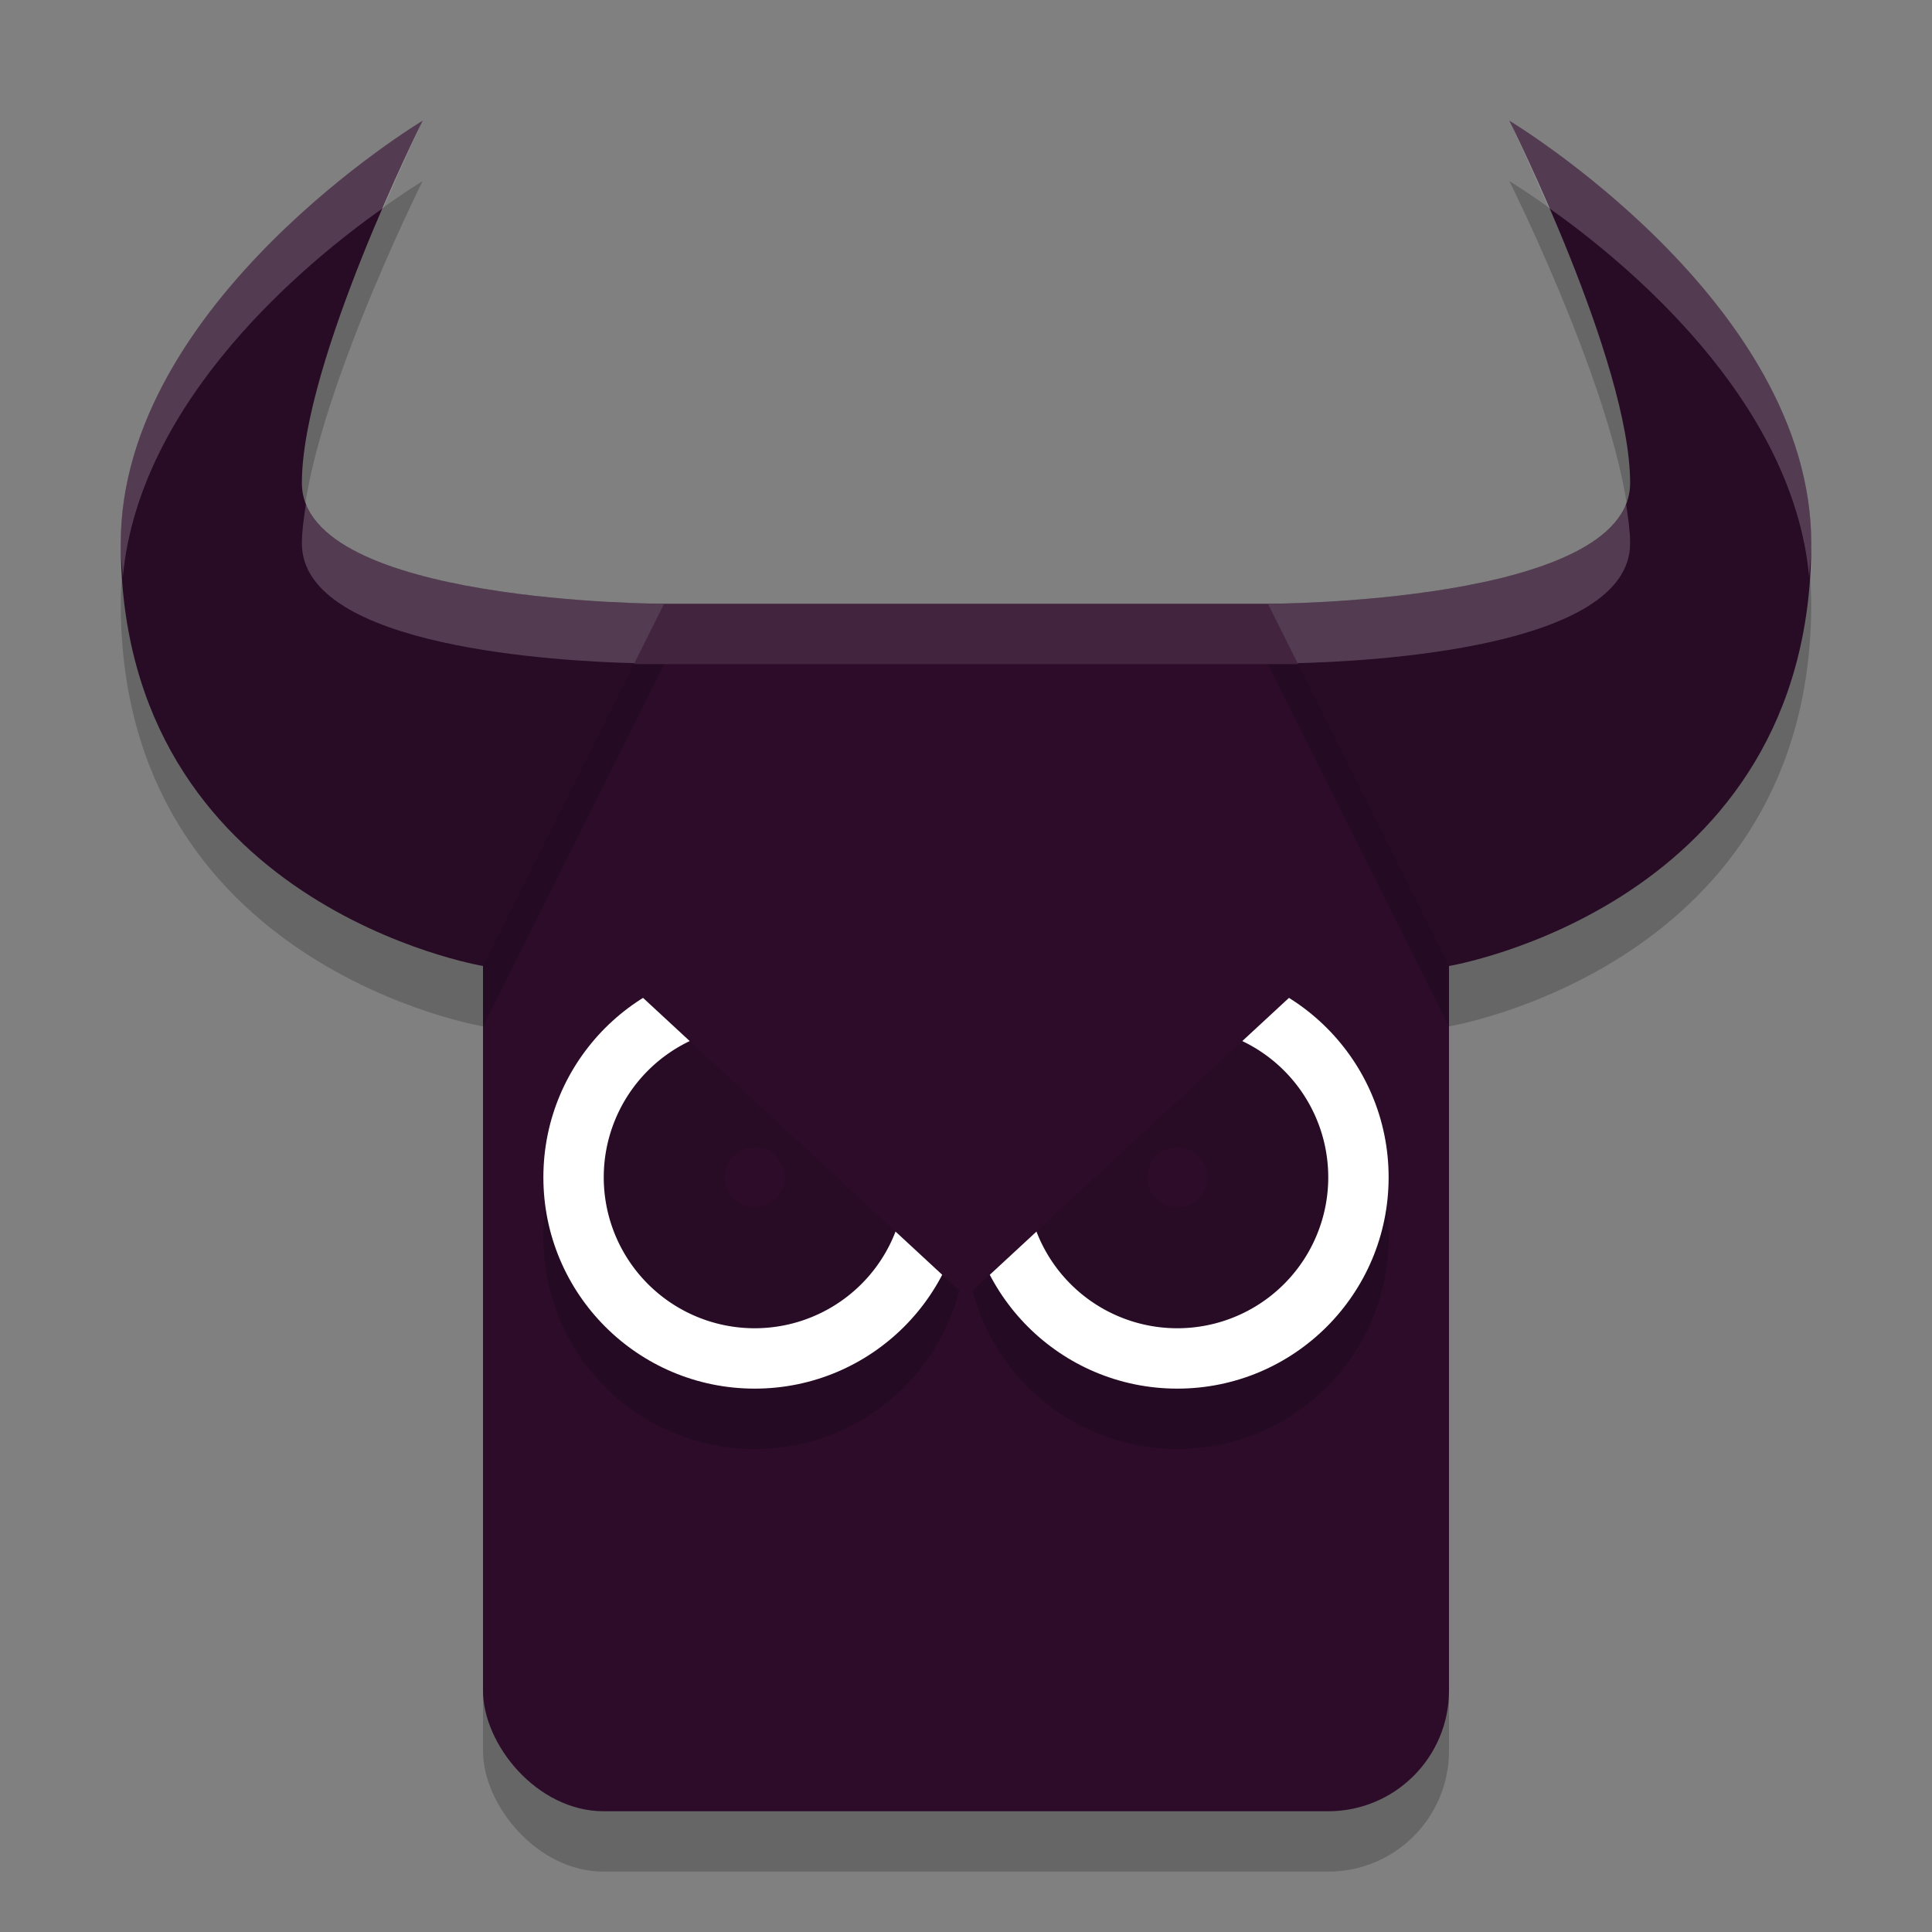 <svg width="32" height="32" version="1.1" xmlns="http://www.w3.org/2000/svg">
 <rect width="100%" height="100%" fill="#808080" stroke="none"/>
 <rect x="8" y="11" width="16" height="20" rx="2" ry="2" style="opacity:.2"/>
 <rect x="8" y="10" width="16" height="20" rx="2" ry="2" style="fill:#2d0c2a"/>
 <path d="m7 3s-5 3-5 7c0 6 6 7 6 7l3-6s-6 0-6-2 2-6 2-6zm18 0s2 4 2 6-6 2-6 2l3 6s6-1 6-7c0-4-5-7-5-7z" style="opacity:.2"/>
 <path d="m10 10c-1.108 0-2 0.892-2 2v1c0-1.108 0.892-2 2-2h12c1.108 0 2 0.892 2 2v-1c0-1.108-0.892-2-2-2h-12z" style="fill:#ffffff;opacity:.1"/>
 <path d="m7 2s-5 3-5 7c0 6 6 7 6 7l3-6s-6 0-6-2 2-6 2-6zm18 0s2 4 2 6-6 2-6 2l3 6s6-1 6-7c0-4-5-7-5-7z" style="fill:#280b25"/>
 <circle cx="12.5" cy="20.5" r="3.5" style="opacity:.2"/>
 <circle cx="12.5" cy="19.5" r="3.5" style="fill:#ffffff"/>
 <circle cx="19.5" cy="20.5" r="3.5" style="opacity:.2"/>
 <circle cx="19.5" cy="19.5" r="3.5" style="fill:#ffffff"/>
 <path d="m12.5 17a2.5 2.5 0 0 0-2.5 2.5 2.5 2.5 0 0 0 2.5 2.5 2.5 2.5 0 0 0 2.5-2.5 2.5 2.5 0 0 0-2.5-2.5zm7 0a2.5 2.5 0 0 0-2.5 2.5 2.5 2.5 0 0 0 2.5 2.5 2.5 2.5 0 0 0 2.5-2.5 2.5 2.5 0 0 0-2.5-2.5z" style="fill:#280b25"/>
 <path d="M 9,15 16,21.479 23,15 Z" style="fill:#2d0c2a"/>
 <path d="m12.5 19a0.5 0.5 0 0 0-0.5 0.5 0.5 0.5 0 0 0 0.5 0.5 0.5 0.5 0 0 0 0.5-0.5 0.5 0.5 0 0 0-0.5-0.5zm7 0a0.5 0.5 0 0 0-0.5 0.5 0.5 0.5 0 0 0 0.5 0.5 0.5 0.5 0 0 0 0.5-0.5 0.5 0.5 0 0 0-0.5-0.5z" style="fill:#2d0c2a"/>
 <path d="M 7 2 C 7 2 2 5 2 9 C 2 9.194 2.023 9.369 2.035 9.553 C 2.31 6.598 5.103 4.321 6.348 3.443 C 6.697 2.64 7 2 7 2 z M 25 2 C 25 2 25.303 2.64 25.652 3.443 C 26.897 4.321 29.69 6.598 29.965 9.553 C 29.977 9.369 30 9.194 30 9 C 30 5 25 2 25 2 z M 5.066 8.352 C 5.032 8.579 5 8.805 5 9 C 5 10.738 9.319 10.954 10.508 10.984 L 11 10 C 11 10 5.726 10 5.066 8.352 z M 26.934 8.352 C 26.274 10 21 10 21 10 L 21.492 10.984 C 22.681 10.954 27 10.738 27 9 C 27 8.805 26.968 8.579 26.934 8.352 z " style="fill:#ffffff;opacity:.2"/>
</svg>
